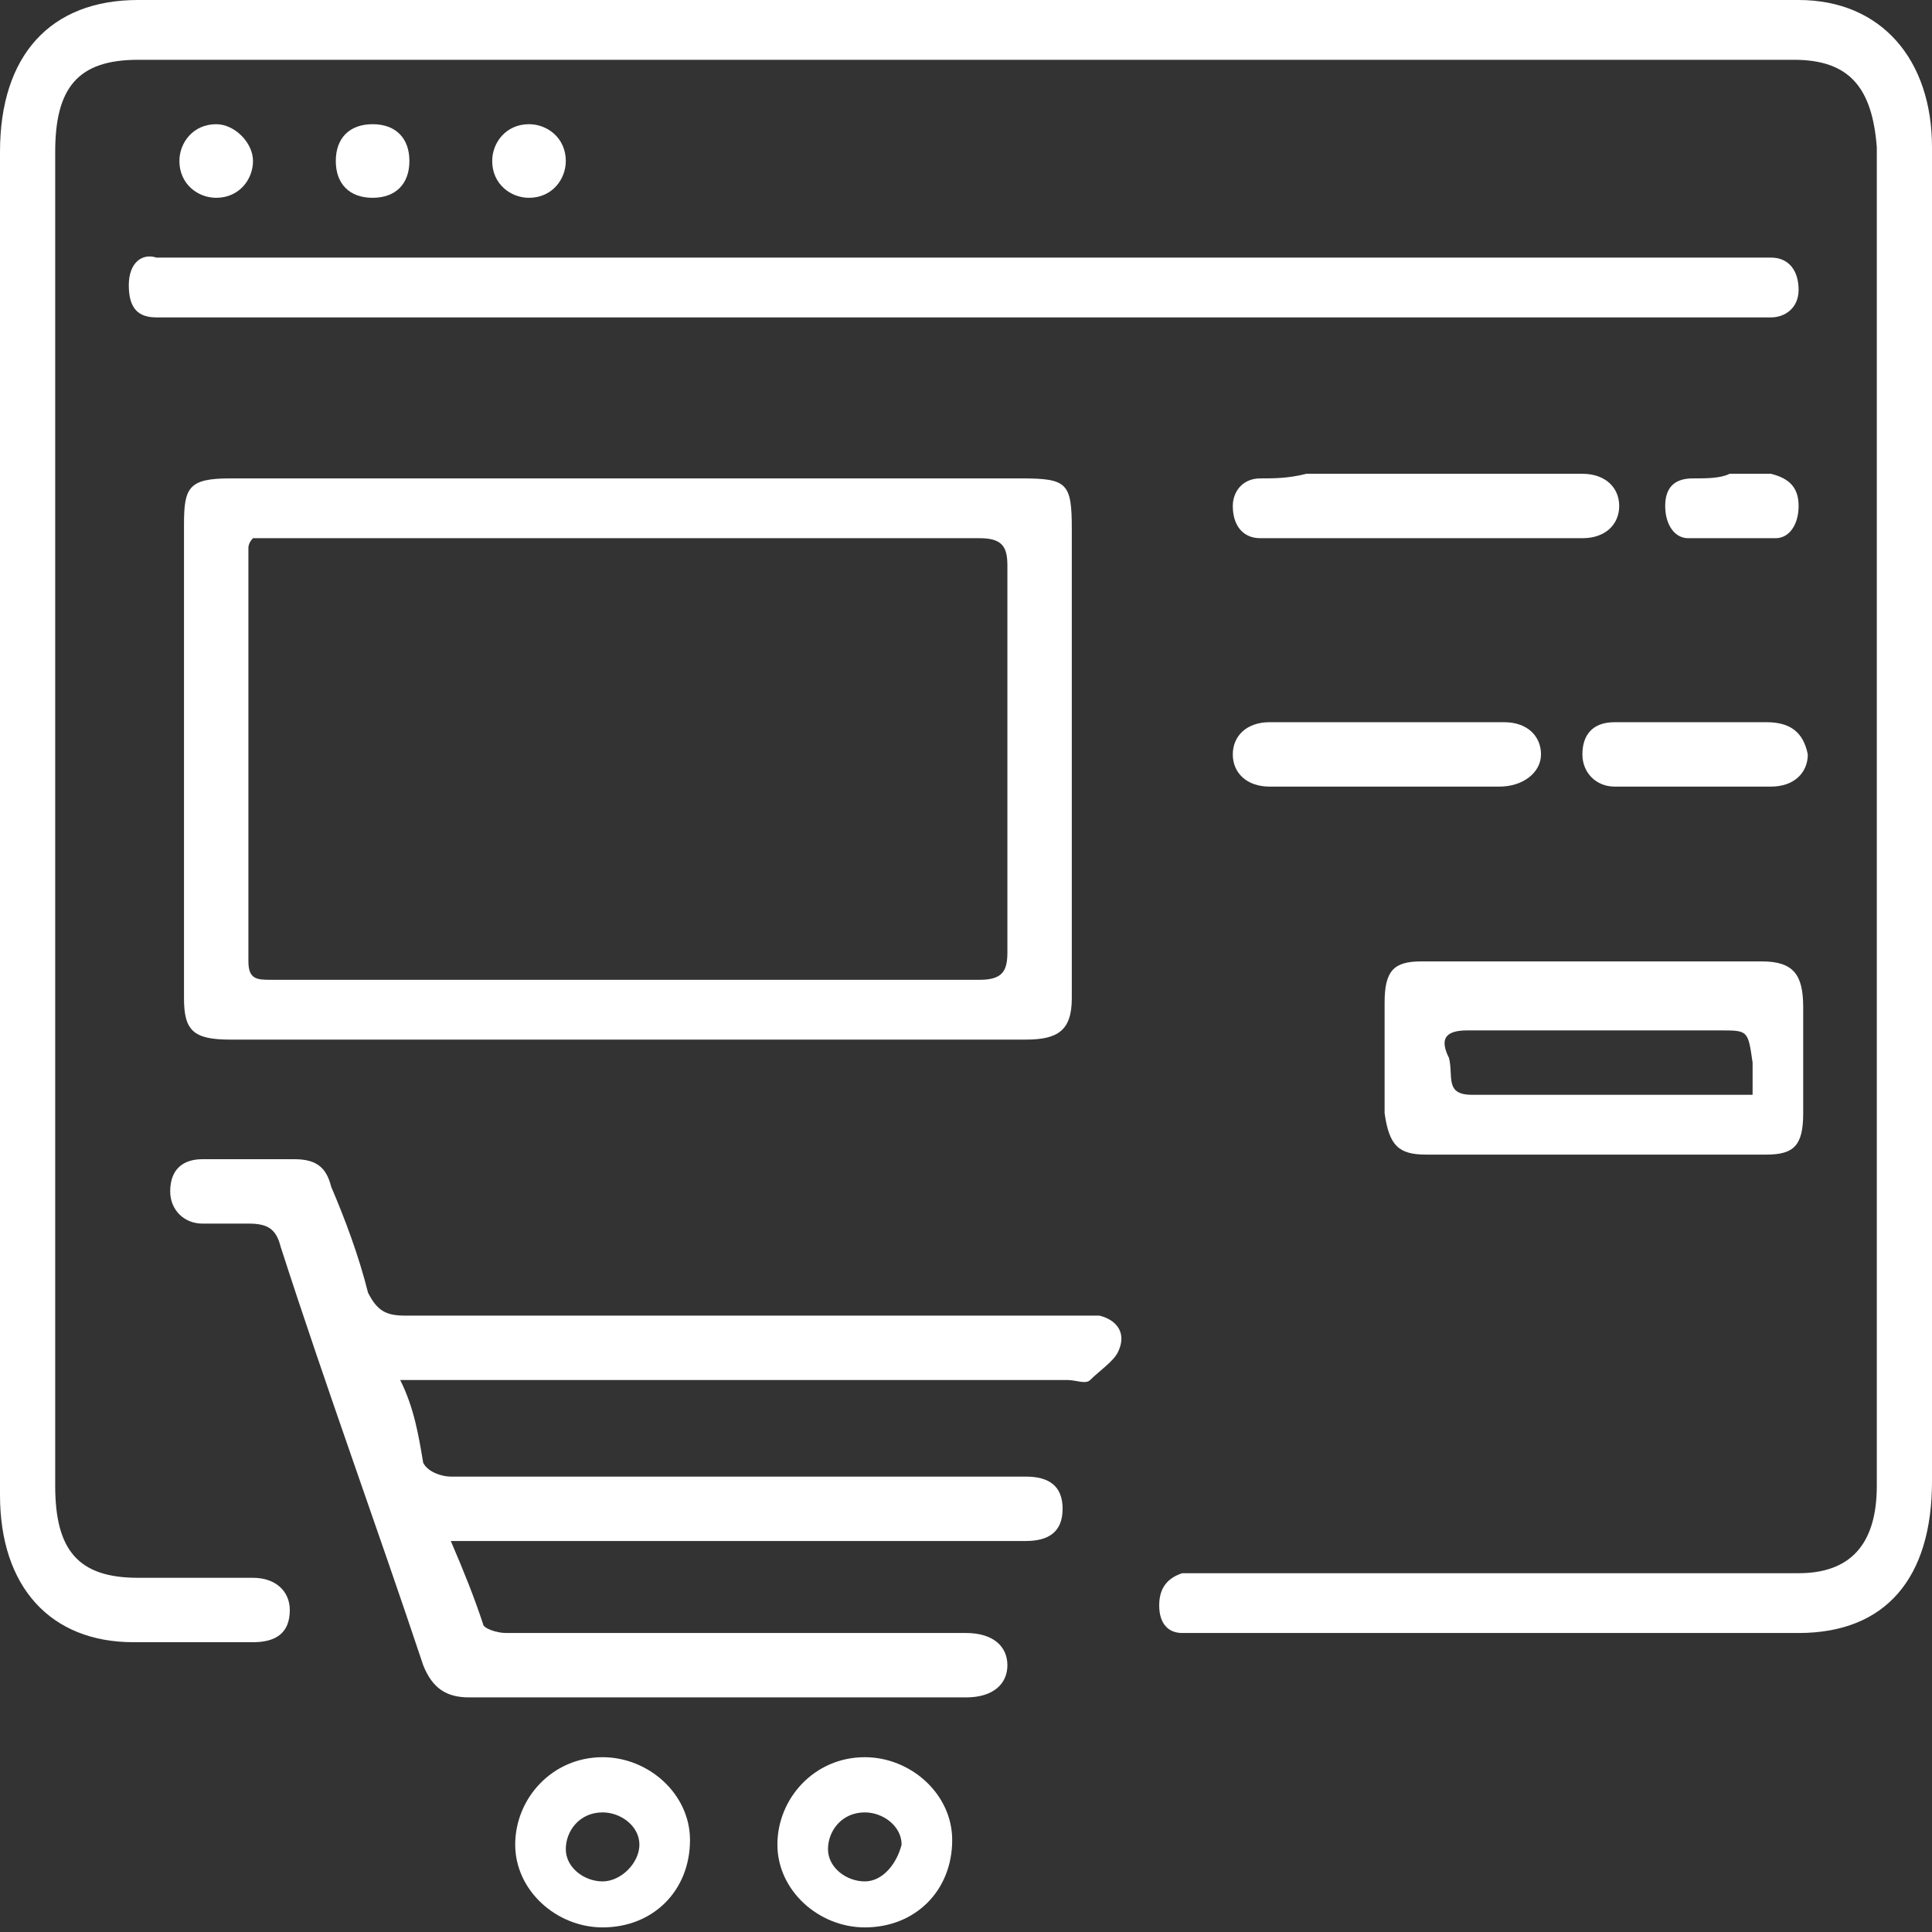 <svg width="42" height="42" viewBox="0 0 42 42" fill="none" xmlns="http://www.w3.org/2000/svg">
<rect x="0" y="0" width="42" height="42" fill="#333333" stroke="none"/>
<g clip-path="url(#clip0_698_189)">
<g clip-path="url(#clip1_698_189)">
<path d="M42 3.2C42 1.3 40.9 0 39.1 0C33.1 0 27 0 21 0C15 0 9 0 3 0C1.1 0 0 1.2 0 3.3C0 6.2 0 9 0 11.9C0 18.8 0 25.6 0 32.5C0 34.5 1.1 35.7 2.9 35.7C3.8 35.7 4.6 35.7 5.5 35.7C6 35.7 6.3 35.5 6.3 35C6.3 34.6 6 34.3 5.5 34.3C4.7 34.3 3.8 34.3 3 34.3C1.7 34.3 1.2 33.7 1.2 32.3C1.2 22.6 1.2 13 1.2 3.3C1.2 1.9 1.7 1.3 3 1.3C5.2 1.3 7.4 1.3 9.6 1.3C19.4 1.3 29.2 1.3 39 1.3C40.2 1.3 40.7 1.9 40.8 3.2C40.8 5.2 40.8 7.2 40.8 9.1C40.8 16.8 40.8 24.6 40.8 32.3C40.8 33.6 40.2 34.2 39.1 34.2C33.6 34.2 31.9 34.2 26.3 34.2C26.1 34.2 25.9 34.2 25.7 34.2C25.4 34.3 25.2 34.5 25.2 34.9C25.2 35.3 25.4 35.5 25.7 35.5C25.8 35.5 25.9 35.5 26 35.5C31.6 35.5 33.4 35.5 39.1 35.5C41 35.5 42 34.3 42 32.2C42 22.7 42 12.9 42 3.2Z" fill="white"/>
<path d="M13.6 10.4C10.7 10.4 7.9 10.4 5 10.4C4.1 10.4 4 10.6 4 11.4C4 14.8 4 18.3 4 21.7C4 22.4 4.2 22.6 5 22.6C10.8 22.6 16.5 22.6 22.3 22.6C23 22.6 23.3 22.4 23.3 21.7C23.3 18.3 23.3 14.9 23.3 11.5C23.3 10.5 23.2 10.4 22.2 10.4C19.3 10.4 16.5 10.4 13.6 10.4ZM21.9 20.7C21.9 21.1 21.8 21.3 21.3 21.3C16.2 21.3 11 21.3 5.9 21.3C5.6 21.3 5.4 21.3 5.4 20.9C5.4 17.9 5.4 14.9 5.4 11.9C5.4 11.9 5.4 11.8 5.5 11.7C7.1 11.7 8.7 11.7 10.3 11.7C14 11.7 17.6 11.7 21.3 11.7C21.8 11.7 21.9 11.9 21.9 12.3C21.9 15.1 21.9 17.9 21.9 20.7Z" fill="white"/>
<path d="M23.9 28.6C23.7 28.6 23.5 28.6 23.3 28.6C18.5 28.6 13.7 28.6 8.8 28.6C8.4 28.6 8.2 28.5 8 28.1C7.8 27.3 7.5 26.5 7.2 25.8C7.1 25.4 6.9 25.2 6.4 25.2C5.7 25.2 5.1 25.2 4.4 25.2C4 25.2 3.7 25.4 3.7 25.9C3.7 26.3 4 26.6 4.4 26.6C4.7 26.6 5 26.6 5.4 26.6C5.8 26.6 6 26.7 6.1 27.1C7.1 30.2 8.2 33.2 9.2 36.2C9.4 36.7 9.7 36.9 10.2 36.9C13.8 36.9 17.4 36.9 21 36.9C21.6 36.9 21.9 36.6 21.9 36.2C21.9 35.8 21.6 35.5 21 35.5C20.1 35.5 19.1 35.5 18.2 35.5C15.8 35.5 13.4 35.5 11 35.5C10.8 35.5 10.5 35.4 10.5 35.3C10.3 34.7 10.1 34.2 9.8 33.5C10.1 33.5 10.3 33.5 10.5 33.5C13 33.5 15.4 33.5 17.9 33.5C19.4 33.5 20.9 33.5 22.3 33.5C22.8 33.5 23.1 33.3 23.1 32.8C23.1 32.3 22.8 32.1 22.3 32.1C22.2 32.1 22 32.1 21.9 32.1C17.9 32.1 13.8 32.1 9.8 32.1C9.6 32.1 9.3 32 9.2 31.8C9.1 31.2 9 30.6 8.7 30C9 30 9.2 30 9.4 30C14 30 18.6 30 23.2 30C23.4 30 23.6 30.1 23.7 30C23.9 29.8 24.2 29.6 24.3 29.4C24.5 29 24.3 28.7 23.9 28.6Z" fill="white"/>
<path d="M2.8 6.2C2.8 6.7 3 6.9 3.4 6.9C3.7 6.9 4 6.9 4.4 6.9C9.9 6.9 15.4 6.9 20.9 6.9C26.3 6.9 31.7 6.9 37.1 6.9C37.6 6.9 38.1 6.9 38.5 6.9C38.8 6.9 39.1 6.7 39.1 6.3C39.1 5.9 38.9 5.6 38.5 5.6C38.3 5.6 38 5.6 37.8 5.6C32.4 5.6 27 5.6 21.6 5.6C16.2 5.6 10.8 5.6 5.4 5.6C4.7 5.6 4.1 5.6 3.4 5.6C3.1 5.5 2.8 5.7 2.8 6.2Z" fill="white"/>
<path d="M31 25.1C33.5 25.1 35.9 25.1 38.4 25.1C39 25.1 39.2 24.9 39.2 24.2C39.2 23.4 39.2 22.7 39.2 21.9C39.2 21.2 39 20.9 38.3 20.9C37.1 20.9 35.9 20.9 34.7 20.9C33.4 20.9 32.2 20.9 30.9 20.9C30.3 20.9 30.1 21.1 30.1 21.8C30.1 22.6 30.1 23.4 30.1 24.2C30.2 24.9 30.4 25.1 31 25.1ZM31.9 22.4C33.7 22.4 35.5 22.4 37.4 22.4C38 22.4 38 22.4 38.1 23.1C38.1 23.3 38.1 23.5 38.1 23.8C37.5 23.8 37.1 23.8 36.6 23.8C35.1 23.8 33.5 23.8 32 23.8C31.4 23.8 31.6 23.4 31.5 23C31.3 22.6 31.4 22.4 31.9 22.4Z" fill="white"/>
<path d="M27.6 17.1C28.4 17.1 29.3 17.1 30.1 17.1C30.9 17.1 31.8 17.1 32.6 17.1C33.1 17.1 33.5 16.8 33.5 16.4C33.5 16 33.2 15.7 32.7 15.7C31 15.7 29.3 15.7 27.6 15.7C27.1 15.7 26.8 16 26.8 16.4C26.8 16.8 27.1 17.1 27.6 17.1Z" fill="white"/>
<path d="M38.4 15.7C37.7 15.7 37 15.7 36.3 15.7C36.1 15.7 35.9 15.7 35.8 15.7C35.6 15.7 35.3 15.7 35.1 15.7C34.6 15.7 34.4 16 34.4 16.4C34.4 16.8 34.7 17.1 35.1 17.1C35.7 17.1 36.2 17.1 36.8 17.1C37.4 17.1 37.9 17.1 38.5 17.1C39 17.1 39.3 16.8 39.3 16.4C39.2 15.9 38.9 15.7 38.4 15.7Z" fill="white"/>
<path d="M36.8 10.4C36.4 10.4 36.2 10.6 36.2 11C36.2 11.4 36.4 11.7 36.7 11.7C37.3 11.7 38 11.7 38.6 11.7C38.9 11.7 39.1 11.4 39.1 11C39.1 10.6 38.9 10.4 38.5 10.3C38.2 10.3 37.9 10.3 37.6 10.3C37.4 10.4 37.1 10.4 36.8 10.4Z" fill="white"/>
<path d="M27.4 10.4C27 10.4 26.8 10.7 26.8 11C26.8 11.4 27 11.7 27.4 11.7C27.8 11.7 28.3 11.7 28.7 11.7C30.6 11.7 32.5 11.7 34.4 11.7C34.9 11.7 35.2 11.4 35.2 11C35.2 10.6 34.9 10.3 34.4 10.3C33.4 10.3 32.4 10.3 31.5 10.3C30.5 10.3 29.5 10.3 28.5 10.3C28.5 10.3 28.5 10.3 28.4 10.3C28 10.4 27.7 10.4 27.4 10.4Z" fill="white"/>
<path d="M8.9 3.5C8.9 3 8.6 2.7 8.1 2.7C7.6 2.7 7.3 3 7.3 3.5C7.3 4 7.6 4.3 8.1 4.3C8.6 4.3 8.9 4 8.9 3.5Z" fill="white"/>
<path d="M5.5 3.5C5.5 3.1 5.1 2.7 4.7 2.7C4.2 2.7 3.9 3.1 3.9 3.5C3.9 4 4.3 4.3 4.7 4.3C5.2 4.3 5.5 3.9 5.5 3.5Z" fill="white"/>
<path d="M12.3 3.5C12.3 3 11.9 2.7 11.5 2.7C11 2.7 10.7 3.1 10.7 3.5C10.7 4 11.1 4.3 11.5 4.3C12 4.3 12.3 3.9 12.3 3.5Z" fill="white"/>
<path d="M13.1 38.2C12 38.2 11.2 39.1 11.2 40.1C11.2 41.1 12.1 41.9 13.1 41.9C14.2 41.9 15 41.1 15 40C15 39 14.1 38.2 13.1 38.2ZM13.1 40.9C12.7 40.9 12.3 40.6 12.3 40.2C12.3 39.8 12.6 39.4 13.1 39.4C13.5 39.4 13.9 39.7 13.9 40.1C13.9 40.5 13.5 40.9 13.1 40.9Z" fill="white"/>
<path d="M18.8 38.2C17.7 38.2 16.9 39.1 16.9 40.1C16.9 41.1 17.8 41.9 18.8 41.9C19.9 41.9 20.7 41.1 20.7 40C20.7 39 19.8 38.2 18.8 38.2ZM18.8 40.9C18.4 40.9 18 40.6 18 40.2C18 39.8 18.3 39.4 18.8 39.4C19.2 39.4 19.6 39.7 19.6 40.1C19.5 40.5 19.2 40.9 18.8 40.9Z" fill="white"/>
</g>
</g>
<defs>
<clipPath id="clip0_698_189">
<rect width="42" height="42" fill="white"/>
</clipPath>
<clipPath id="clip1_698_189">
<rect width="42" height="42" fill="white"/>
</clipPath>
</defs>
</svg>

